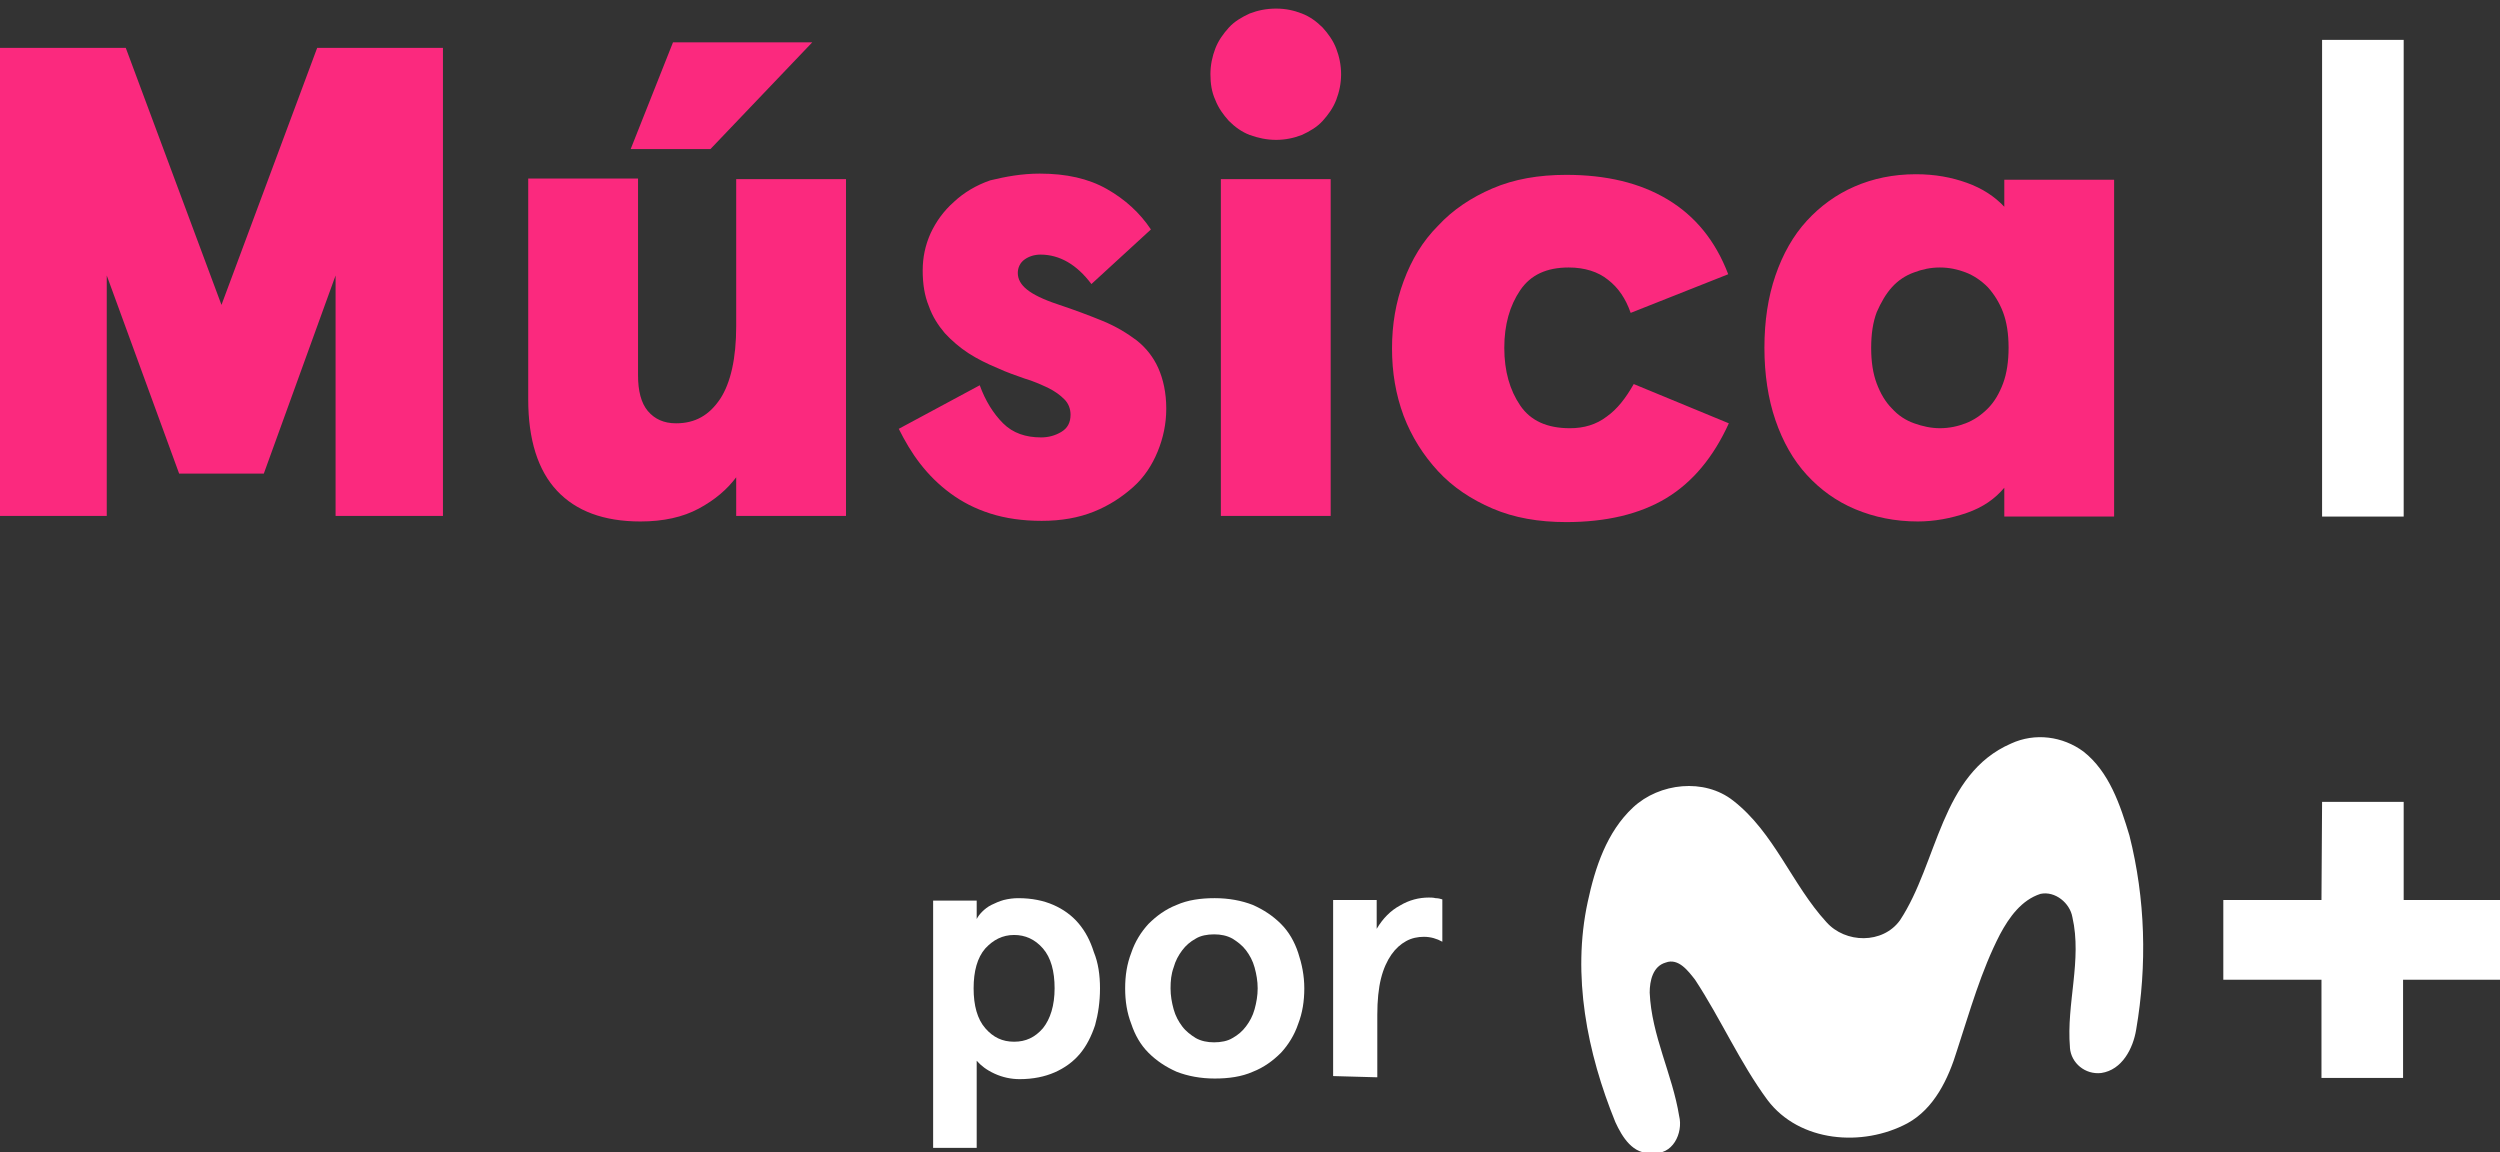 <svg enable-background="new 0 0 407.5 187.8" version="1.1" viewBox="0 0 407.5 187.8" xml:space="preserve" xmlns="http://www.w3.org/2000/svg">
<rect x="0" y="0" width="407.5" height="187.8" fill="#333333" stroke="none"/>
<style type="text/css">
	.st0{fill:#FB297E;}
</style>
<g fill="#fff">
	<g fill="#fff">
		<path d="m327.8 121.2c3.9-1.8 8.4-1.2 11.8 1.3 4.2 3.3 6 8.7 7.5 13.7 2.6 10.3 2.9 21.1 1.1 31.6-0.5 3.1-2.3 6.6-5.7 7.1-2.6 0.3-4.9-1.6-5.1-4.1v-0.1c-0.6-7.1 2-14.2 0.4-21.2-0.4-2.3-2.8-4.3-5.2-3.8-3.1 1-5.1 3.8-6.6 6.6-3.1 6-4.9 12.5-7 18.9-1.4 4.6-3.7 9.5-8.1 11.9-7.3 3.9-17.6 3.1-22.8-3.8-4.5-6.1-7.6-13.2-11.8-19.6-1.1-1.4-2.7-3.6-4.8-2.8-2.1 0.6-2.6 3-2.6 4.9 0.3 7 3.7 13.3 4.8 20.1 0.7 2.8-1.1 6.5-4.4 6-3.1 0.4-4.9-2.6-6-5-4.6-11.3-7.1-23.9-4.5-35.9 1.2-5.6 3.1-11.4 7.4-15.4s11.6-4.8 16.3-1.1c6.7 5.2 9.6 13.7 15.2 19.8 3.1 3.5 9.2 3.6 12-0.3 6.2-9.4 6.6-23.8 18.1-28.8z"/>
		<path d="m378.5 130.7h13.3v16h15.7v13h-15.8v16h-13.3v-16h-16v-13h16l0.1-16z"/>
	
	
		<path d="m179.3 161.1c0 2.2-0.3 4.2-0.8 6-0.6 1.8-1.4 3.4-2.5 4.7s-2.5 2.3-4.1 3-3.5 1.1-5.7 1.1c-1.4 0-2.8-0.3-4.1-0.9s-2.2-1.3-2.9-2.1v14.2h-7.1v-40.3h7.1v3c0.2-0.4 0.5-0.8 0.9-1.2s0.9-0.8 1.5-1.1 1.3-0.6 2-0.8c0.8-0.2 1.6-0.3 2.4-0.3 2.2 0 4.1 0.4 5.7 1.1s3 1.7 4.1 3 1.9 2.8 2.5 4.7c0.7 1.7 1 3.7 1 5.9zm-7.4 0c0-2.8-0.6-5-1.9-6.5s-2.9-2.2-4.7-2.2c-1.9 0-3.4 0.8-4.7 2.2-1.3 1.5-1.9 3.7-1.9 6.5s0.6 5 1.9 6.5 2.8 2.2 4.7 2.2 3.4-0.7 4.7-2.2c1.2-1.5 1.9-3.7 1.9-6.5z"/>
		<path d="m183.4 161.1c0-2.1 0.3-4 1-5.8 0.6-1.8 1.6-3.4 2.8-4.7 1.3-1.3 2.8-2.4 4.6-3.1 1.8-0.8 3.9-1.1 6.2-1.1s4.4 0.4 6.2 1.1c1.8 0.8 3.3 1.8 4.6 3.1s2.2 2.9 2.8 4.7 1 3.7 1 5.8-0.3 4-1 5.8c-0.6 1.8-1.6 3.4-2.8 4.7-1.3 1.3-2.8 2.4-4.6 3.1-1.8 0.8-3.9 1.1-6.2 1.1s-4.4-0.4-6.2-1.1c-1.8-0.8-3.3-1.8-4.6-3.1s-2.2-2.9-2.8-4.7c-0.7-1.8-1-3.7-1-5.8zm7.4 0c0 1.2 0.2 2.3 0.5 3.4s0.8 2 1.4 2.8 1.4 1.4 2.2 1.9c0.9 0.5 1.9 0.7 3 0.7s2.2-0.2 3-0.7c0.9-0.5 1.6-1.1 2.2-1.9s1.1-1.7 1.4-2.8 0.5-2.2 0.5-3.4-0.2-2.3-0.5-3.4-0.8-2-1.4-2.8-1.4-1.4-2.2-1.9c-0.9-0.5-1.9-0.7-3-0.7s-2.2 0.2-3 0.7c-0.9 0.5-1.6 1.1-2.2 1.9s-1.1 1.7-1.4 2.8c-0.4 1.1-0.5 2.2-0.5 3.4z"/>
		<path d="m217.3 175.4v-28.7h7.1v4.7c1-1.7 2.3-3 3.8-3.8 1.5-0.9 3.1-1.3 4.7-1.3 0.3 0 0.7 0 1.1 0.1 0.4 0 0.8 0.1 1.1 0.2v6.9c-0.9-0.5-1.9-0.8-3-0.8-1 0-2 0.2-2.9 0.7s-1.7 1.2-2.4 2.2-1.3 2.3-1.7 3.9-0.6 3.6-0.6 5.9v10.2l-7.2-0.2z"/>
	</g>
</g>
<rect x="378.5" y="6.5" width="13.3" height="77.7" fill="#fff"/>

	<path class="st0" d="M0,7.8h20.5l15.6,41.9L51.7,7.8h20.5v76.3H54.7V44.9L43,77.2H29.2L17.4,44.9v39.2H0V7.8z"/>
	<path class="st0" d="m120 84.1v-6.3c-1.5 2-3.5 3.7-6.1 5.1s-5.8 2.1-9.5 2.1c-6 0-10.5-1.7-13.6-5s-4.7-8.3-4.7-14.9v-36h17.9v32.1c0 2.5 0.5 4.5 1.6 5.8s2.6 2 4.6 2c3.1 0 5.4-1.3 7.2-4 1.7-2.6 2.6-6.6 2.6-11.8v-24h17.9v54.9h-17.9zm-10.3-77.2h22.7l-16.6 17.4h-13l6.9-17.4z"/>
	<path class="st0" d="m169.5 28.3c4.3 0 7.9 0.8 10.9 2.5s5.4 3.9 7.2 6.6l-9.7 8.9c-2.4-3.2-5.2-4.8-8.3-4.8-1 0-1.9 0.3-2.6 0.8s-1.1 1.3-1.1 2.2c0 1 0.5 1.9 1.5 2.7s2.6 1.6 5 2.4c2.7 0.9 5.1 1.8 7.3 2.7s4 2 5.6 3.2c1.5 1.2 2.7 2.7 3.5 4.5s1.3 4 1.3 6.6c0 2.5-0.5 4.8-1.4 7s-2.2 4.2-4 5.8-3.9 3-6.4 4-5.3 1.5-8.5 1.5c-3.1 0-5.9-0.4-8.4-1.2s-4.6-1.9-6.5-3.3-3.5-3-4.9-4.8-2.5-3.7-3.5-5.7l13.2-7.1c0.9 2.5 2.2 4.6 3.8 6.2s3.7 2.3 6.2 2.3c1.2 0 2.3-0.3 3.3-0.9s1.5-1.5 1.5-2.8c0-0.9-0.3-1.8-1-2.5s-1.5-1.3-2.7-1.9c-1.1-0.5-2.4-1.1-3.8-1.5-1.4-0.5-2.9-1-4.4-1.7-1.7-0.7-3.3-1.5-4.7-2.4s-2.8-2.1-3.9-3.3c-1.1-1.3-2-2.7-2.6-4.4-0.7-1.7-1-3.6-1-5.8 0-2.1 0.4-4.1 1.3-6.1 0.9-1.9 2.1-3.6 3.8-5.1 1.6-1.5 3.6-2.7 5.9-3.5 2.5-0.6 5.1-1.1 8.1-1.1z"/>
	<path class="st0" d="m197.3 12.1c0-1.5 0.3-2.9 0.8-4.2s1.3-2.4 2.2-3.4 2.1-1.7 3.4-2.3c1.3-0.5 2.7-0.8 4.3-0.8s2.9 0.3 4.2 0.8 2.4 1.3 3.4 2.3c0.9 1 1.7 2.1 2.2 3.4s0.8 2.7 0.8 4.2-0.3 2.9-0.8 4.2-1.3 2.4-2.2 3.4-2.1 1.7-3.4 2.3c-1.3 0.5-2.7 0.8-4.2 0.8s-2.9-0.3-4.3-0.8c-1.3-0.5-2.4-1.3-3.4-2.3-0.9-1-1.7-2.1-2.2-3.4-0.6-1.3-0.8-2.7-0.8-4.2zm19.6 17.1v54.9h-17.9v-54.9h17.9z"/>
	<path class="st0" d="m281.8 69c-2.5 5.5-5.9 9.6-10.2 12.2s-9.8 3.9-16.3 3.9c-4.5 0-8.5-0.7-12-2.2s-6.5-3.5-8.9-6.1-4.3-5.6-5.6-9c-1.3-3.5-1.9-7.1-1.9-11s0.6-7.5 1.9-11 3.1-6.5 5.6-9c2.4-2.6 5.4-4.6 8.9-6.1s7.5-2.2 12-2.2c6.5 0 12 1.3 16.5 4s7.8 6.7 9.9 12.2l-15.9 6.3c-0.8-2.3-2-4.1-3.7-5.4-1.6-1.3-3.8-2-6.4-2-3.6 0-6.2 1.2-7.9 3.7s-2.6 5.6-2.6 9.4 0.9 6.9 2.6 9.4 4.4 3.7 8.1 3.7c2.3 0 4.3-0.6 6-1.9 1.7-1.2 3.1-3 4.4-5.3l15.5 6.4z"/>
	<path class="st0" d="m287.6 56.7c0-4.4 0.6-8.3 1.8-11.8s2.9-6.5 5.1-8.9 4.8-4.3 7.8-5.6 6.3-2 10-2c3.1 0 5.8 0.5 8.3 1.4s4.5 2.2 6.1 3.9v-4.4h17.9v54.9h-17.9v-4.7c-1.5 1.8-3.5 3.2-6.1 4.1s-5.3 1.4-8 1.4c-3.7 0-7.1-0.7-10.2-2s-5.7-3.2-7.9-5.6-3.9-5.4-5.1-8.9-1.8-7.5-1.8-11.8zm17.4 0c0 2.3 0.3 4.2 0.9 5.8s1.4 3 2.5 4.1c1 1.1 2.2 1.9 3.6 2.4s2.8 0.8 4.2 0.8c1.5 0 2.9-0.3 4.2-0.8s2.5-1.3 3.6-2.4 1.9-2.5 2.5-4.1 0.9-3.6 0.9-5.8c0-2.3-0.3-4.2-0.9-5.8s-1.5-3-2.5-4.1c-1.1-1.1-2.3-1.9-3.6-2.4s-2.7-0.8-4.2-0.8-2.9 0.3-4.2 0.8c-1.4 0.5-2.6 1.3-3.6 2.4s-1.8 2.5-2.5 4.1c-0.6 1.6-0.9 3.5-0.9 5.8z"/>

</svg>
